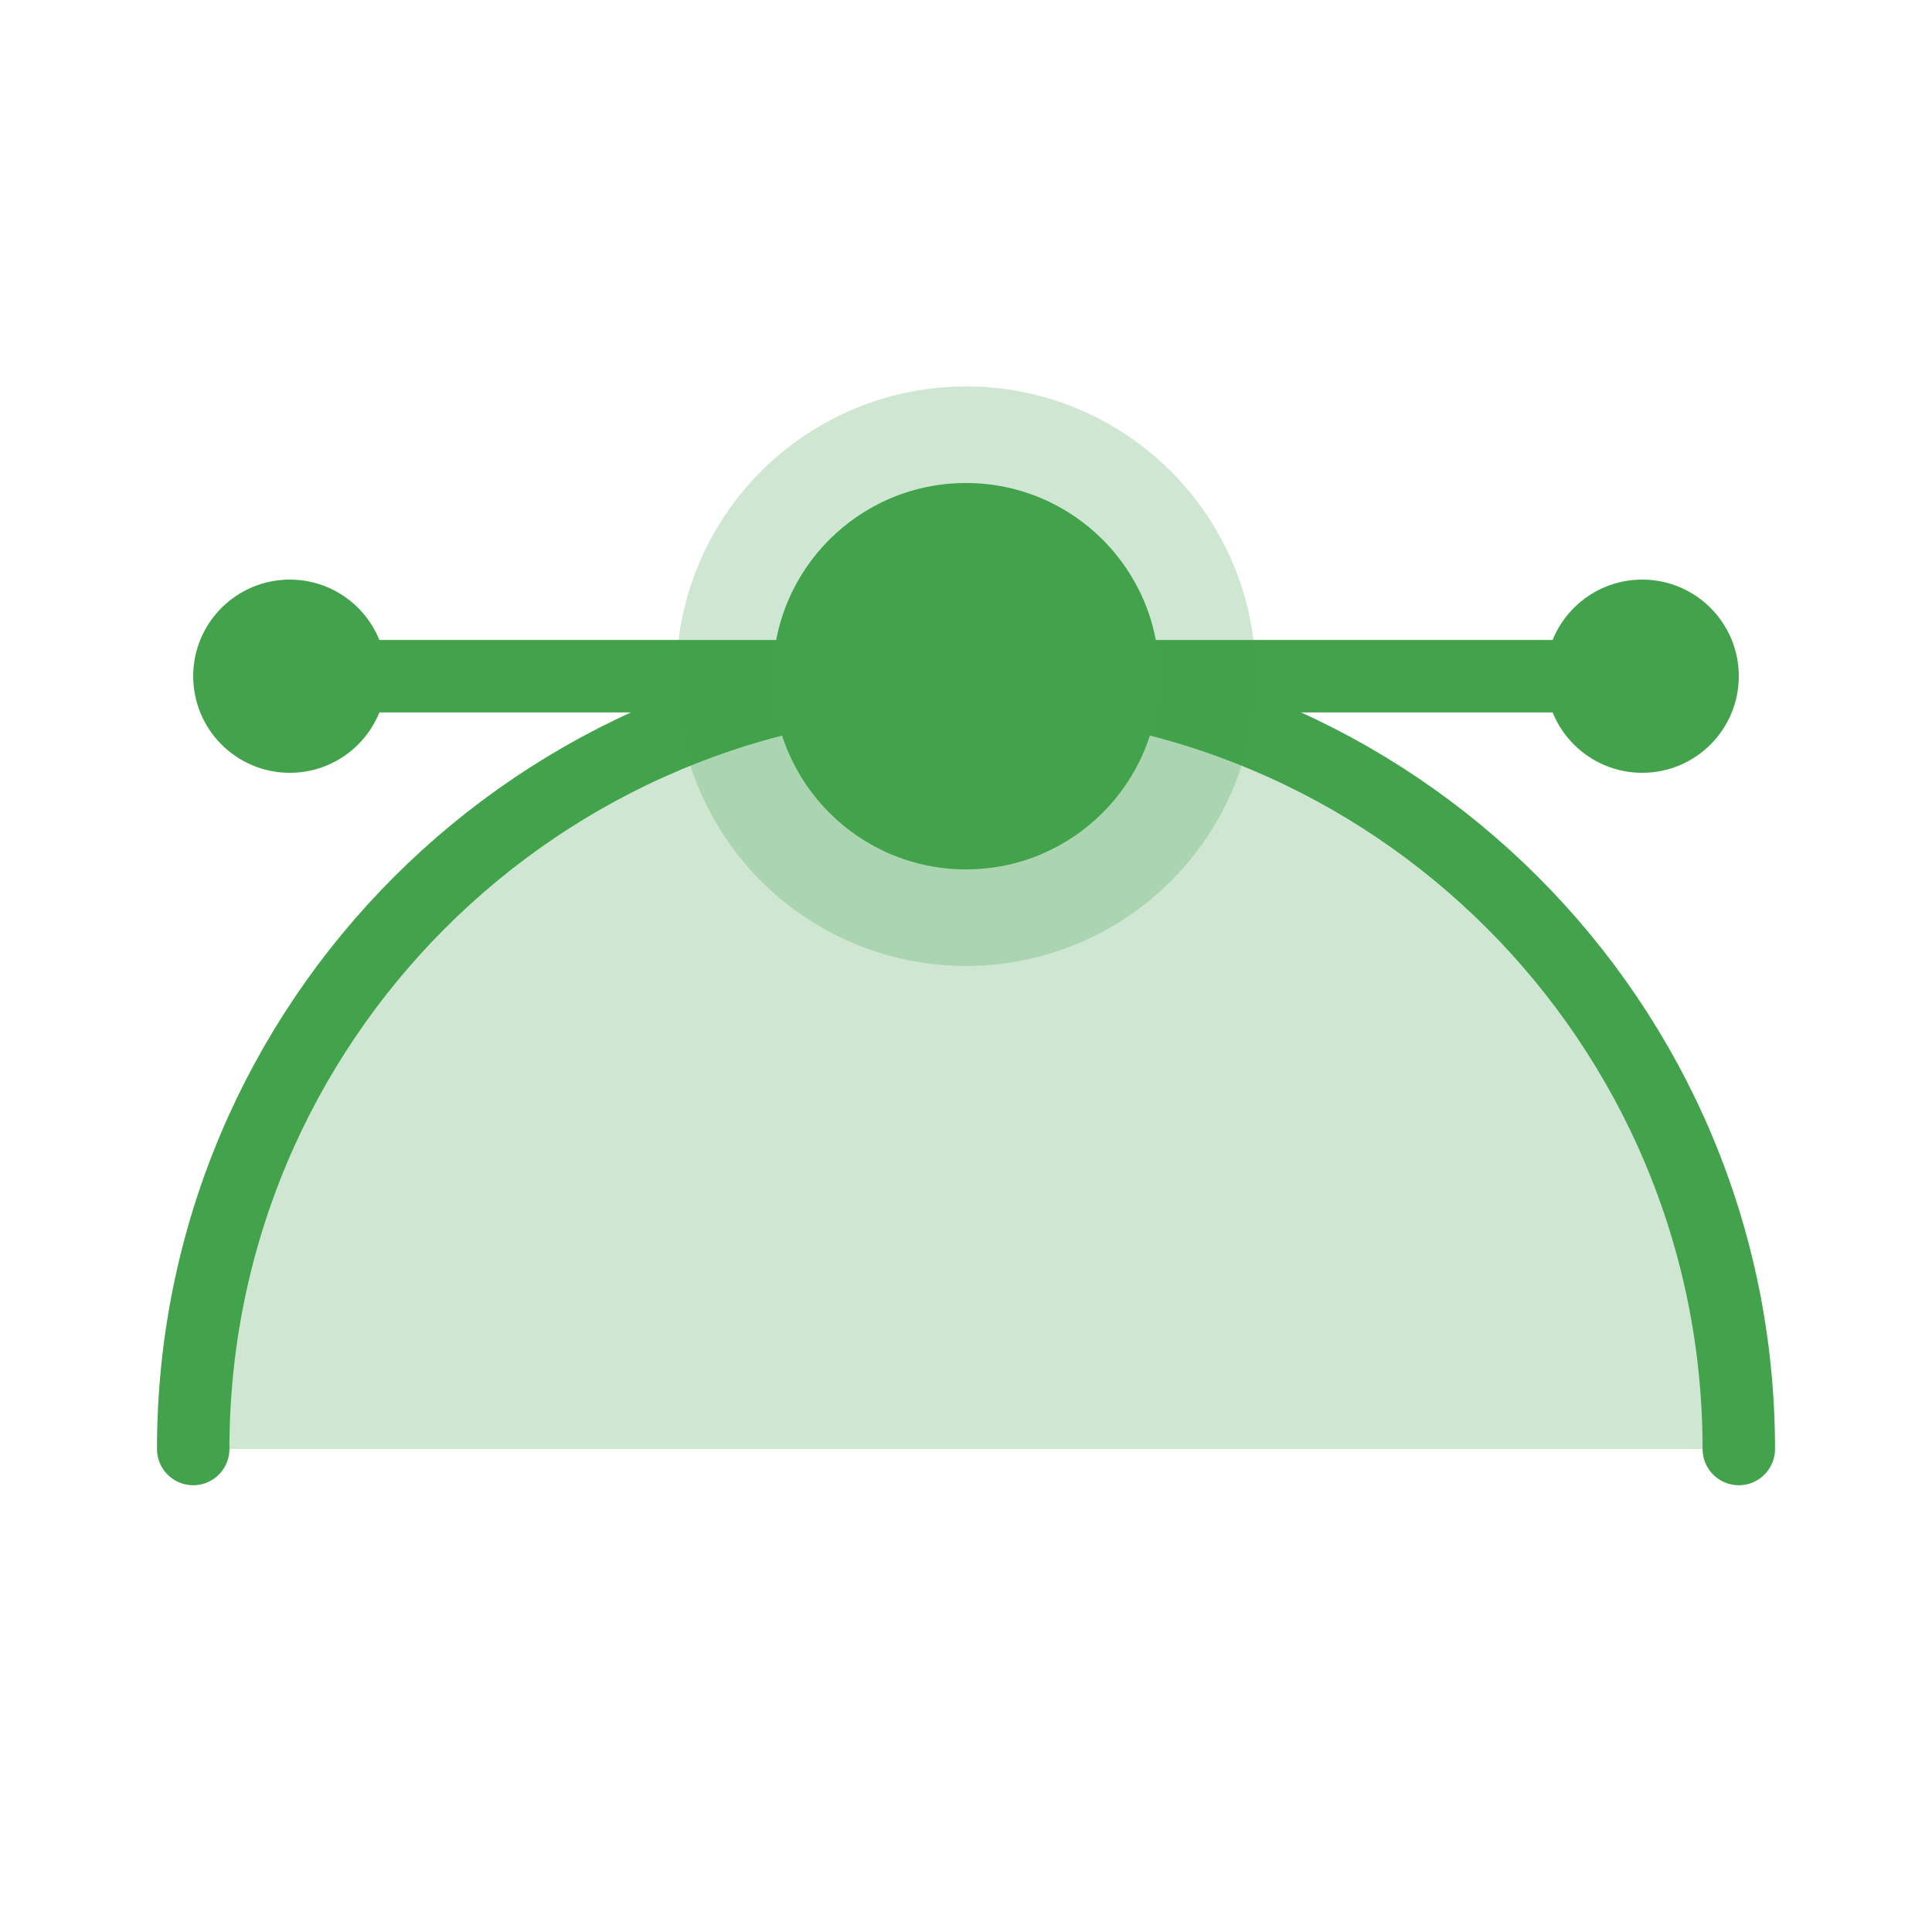 <?xml version="1.0" encoding="UTF-8" standalone="no"?>
<svg width="20px" height="20px" viewBox="0 0 20 20" version="1.1" xmlns="http://www.w3.org/2000/svg" xmlns:xlink="http://www.w3.org/1999/xlink">
    <!-- Generator: Sketch 43.2 (39069) - http://www.bohemiancoding.com/sketch -->
    <title>curved-point</title>
    <desc>Created with Sketch.</desc>
    <defs></defs>
    <g id="Page-1" stroke="none" stroke-width="1" fill="none" fill-rule="evenodd">
        <g id="curved-point">
            <path d="M2,15 C2,10.582 5.582,7 10.001,7 C14.418,7 18,10.582 18,15" id="Stroke-3" stroke="#43a34c" stroke-width="0.75" fill-opacity="0.25" fill="#43a34c" stroke-linecap="round" stroke-linejoin="round"></path>
            <path d="M3,7 L17,7" id="Stroke-7" stroke="#43a34c" stroke-width="0.75" stroke-linecap="round" stroke-linejoin="round"></path>
            <circle id="Oval-4" fill-opacity="0.25" fill="#43a34c" cx="10" cy="7" r="3"></circle>
            <circle id="Oval-4" fill="#43a34c" cx="10" cy="7" r="2"></circle>
            <circle id="Oval-5" fill="#43a34c" cx="3" cy="7" r="1"></circle>
            <circle id="Oval-5-Copy" fill="#43a34c" cx="17" cy="7" r="1"></circle>
        </g>
    </g>
</svg>
